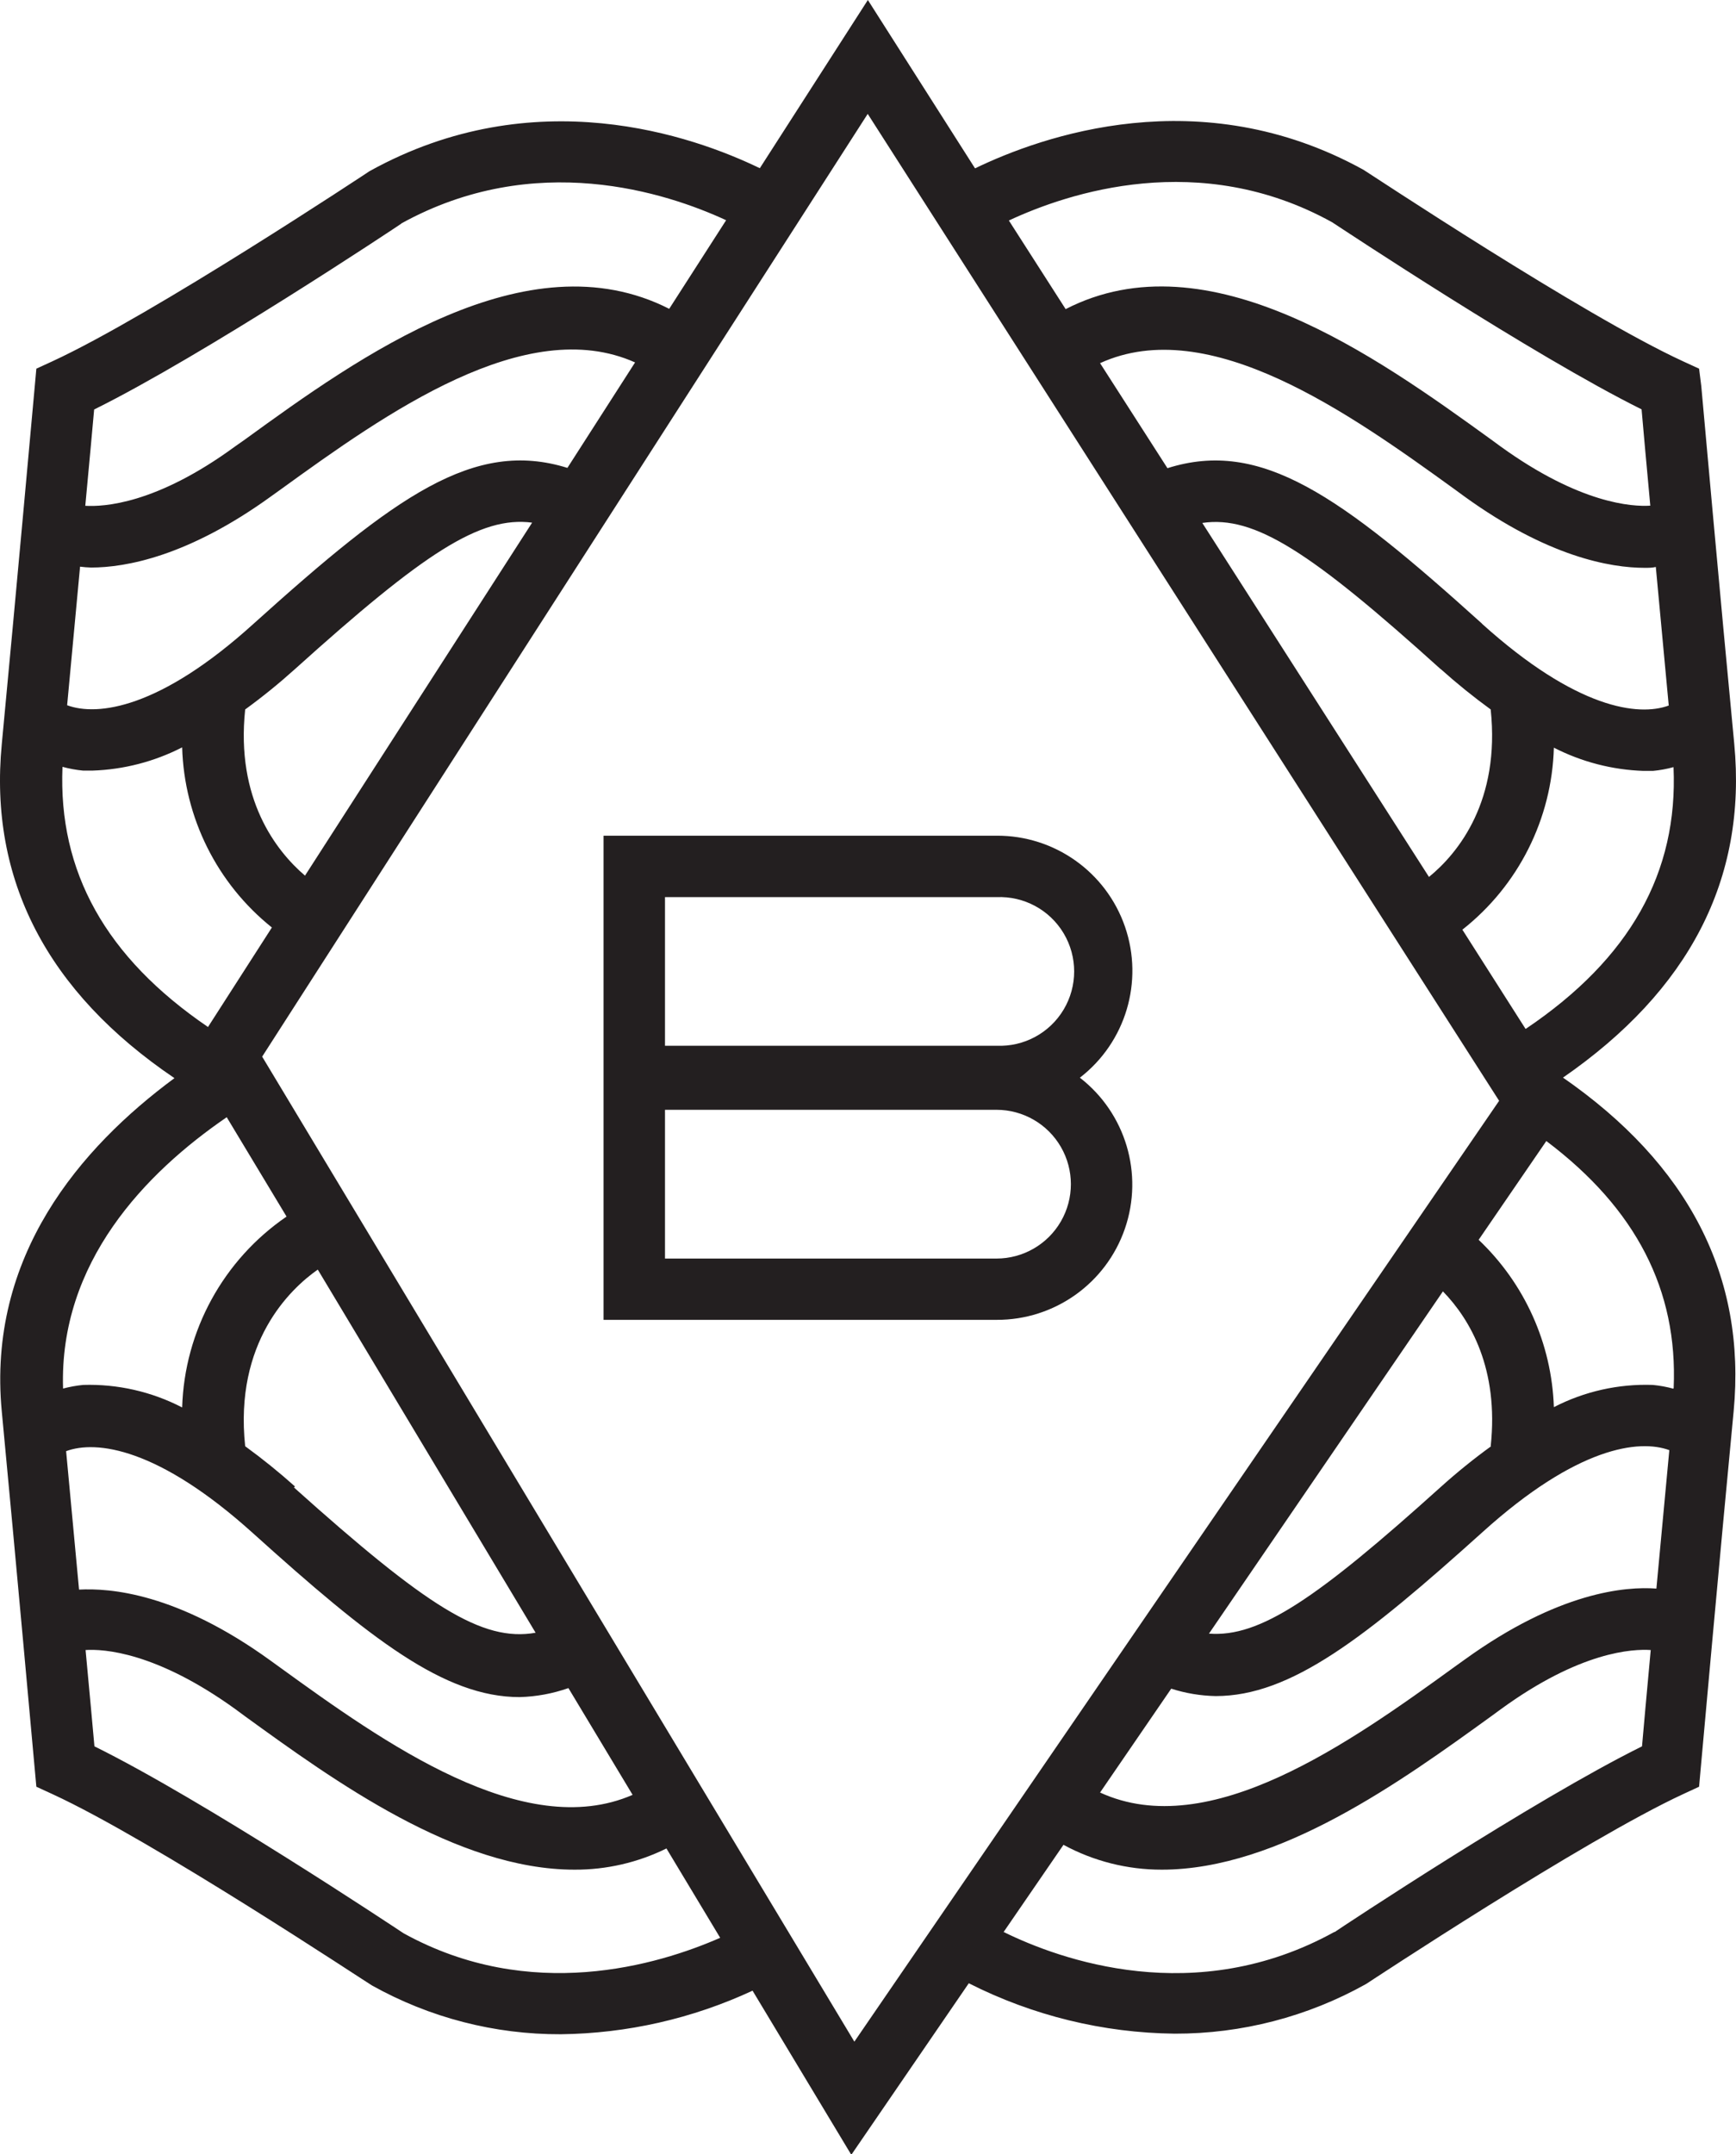 <?xml version="1.0" encoding="UTF-8" standalone="no"?><!-- Generator: Gravit.io --><svg xmlns="http://www.w3.org/2000/svg" xmlns:xlink="http://www.w3.org/1999/xlink" style="isolation:isolate" viewBox="0 0 119.545 148.3" width="119.545pt" height="148.3pt"><g><g><path d=" M 115.233 95.6 C 114.768 95.472 114.293 95.385 113.813 95.34 C 111.449 95.258 109.105 95.785 107.003 96.87 C 106.855 92.499 104.995 88.361 101.823 85.35 L 106.483 78.55 C 112.673 83.21 115.543 88.82 115.253 95.55 M 91.883 133 C 82.303 138.29 72.973 134.9 69.113 133 L 73.233 127 C 75.311 128.127 77.639 128.714 80.003 128.71 C 88.093 128.71 96.543 122.59 102.673 118.16 L 103.343 117.67 C 108.833 113.67 112.443 113.51 113.673 113.59 C 113.403 116.47 113.193 118.87 113.073 120.22 C 105.593 123.92 92.363 132.69 91.913 133 M 102.683 99.56 C 101.492 100.422 100.347 101.347 99.253 102.33 C 90.643 110.09 86.743 112.73 83.253 112.46 L 99.363 88.9 C 101.253 90.84 103.223 94.25 102.653 99.56 M 80.653 116.25 C 81.643 116.567 82.674 116.739 83.713 116.76 C 88.893 116.76 93.993 112.76 102.093 105.47 C 108.613 99.58 112.883 99.07 114.953 99.83 C 114.663 102.92 114.353 106.25 114.063 109.36 C 111.953 109.2 107.333 109.58 100.873 114.24 L 100.203 114.72 C 92.973 119.96 83.283 126.86 75.753 123.4 L 80.653 116.25 Z  M 18.053 72.74 L 59.753 7.84 L 103.233 75.78 L 58.833 140.55 L 18.053 72.74 Z  M 27.793 133.09 C 27.203 132.7 14.003 123.92 6.503 120.22 C 6.383 118.87 6.163 116.47 5.893 113.59 C 7.133 113.51 10.753 113.72 16.223 117.67 L 16.873 118.15 C 23.003 122.59 31.453 128.71 39.563 128.71 C 41.758 128.72 43.925 128.221 45.893 127.25 L 49.593 133.4 C 45.303 135.28 36.523 137.91 27.793 133.09 Z  M 20.313 102.33 C 19.217 101.35 18.072 100.425 16.883 99.56 C 16.123 92.4 19.983 88.73 21.883 87.4 L 36.883 112.4 C 33.203 113.05 29.373 110.58 20.243 102.4 M 17.413 105.54 C 25.513 112.84 30.603 116.83 35.783 116.83 C 36.928 116.8 38.062 116.59 39.143 116.21 L 43.563 123.56 C 36.063 126.82 26.463 119.99 19.283 114.79 L 18.633 114.32 C 12.183 109.65 7.563 109.32 5.443 109.43 C 5.153 106.31 4.843 102.98 4.553 99.9 C 6.623 99.13 10.893 99.66 17.413 105.54 Z  M 15.613 76.91 L 19.733 83.75 C 15.377 86.732 12.705 91.614 12.543 96.89 C 10.439 95.801 8.091 95.267 5.723 95.34 C 5.257 95.386 4.796 95.47 4.343 95.59 C 4.063 86.91 10.003 80.75 15.613 76.91 Z  M 4.303 52.79 C 4.768 52.917 5.243 53.004 5.723 53.05 C 5.933 53.05 6.153 53.05 6.363 53.05 C 8.516 52.978 10.626 52.432 12.543 51.45 C 12.684 56.29 14.943 60.824 18.723 63.85 L 14.323 70.7 C 7.273 65.9 4.003 60 4.303 52.79 Z  M 39.073 32.21 C 32.643 30.21 27.243 34.13 17.483 42.92 C 11.003 48.8 6.703 49.32 4.623 48.55 C 4.913 45.47 5.223 42.13 5.513 39.01 C 5.765 39.043 6.019 39.063 6.273 39.07 C 8.643 39.07 12.953 38.31 18.693 34.15 L 19.363 33.67 C 26.563 28.46 36.213 21.59 43.733 24.95 L 39.073 32.21 Z  M 21.003 60.28 C 19.003 58.57 16.233 55 16.883 48.84 C 18.074 47.974 19.219 47.046 20.313 46.06 C 29.193 38.06 33.063 35.51 36.643 35.98 L 21.003 60.28 Z  M 27.623 15.39 C 36.843 10.29 45.893 13.26 50.003 15.16 L 46.083 21.26 C 36.253 16.26 24.673 24.59 16.863 30.26 L 16.193 30.73 C 10.733 34.73 7.113 34.89 5.873 34.82 C 6.143 31.94 6.363 29.54 6.483 28.19 C 14.003 24.47 27.193 15.7 27.643 15.39 M 91.733 15.3 C 92.333 15.69 105.563 24.47 113.043 28.18 C 113.163 29.53 113.373 31.93 113.643 34.81 C 112.413 34.89 108.803 34.69 103.313 30.72 L 102.643 30.23 C 94.813 24.57 83.203 16.23 73.383 21.28 L 69.473 15.18 C 73.563 13.27 82.613 10.25 91.733 15.3 Z  M 99.213 46.06 C 100.312 47.044 101.46 47.972 102.653 48.84 C 103.313 55.1 100.463 58.69 98.403 60.37 L 82.793 36 C 86.403 35.47 90.273 38 99.213 46.07 M 102.053 42.93 C 92.263 34.1 86.843 30.19 80.393 32.23 L 75.753 25 C 83.263 21.57 92.943 28.46 100.163 33.68 L 100.833 34.17 C 106.583 38.33 110.893 39.09 113.253 39.09 C 113.573 39.09 113.773 39.09 114.023 39.03 C 114.313 42.15 114.623 45.49 114.913 48.57 C 112.843 49.33 108.573 48.82 102.053 42.94 M 105.053 70.83 L 100.703 64 C 104.559 60.965 106.867 56.375 107.003 51.47 C 108.917 52.451 111.024 52.997 113.173 53.07 C 113.393 53.07 113.603 53.07 113.823 53.07 C 114.303 53.025 114.778 52.938 115.243 52.81 C 115.563 60.07 112.243 65.99 105.093 70.81 M 107.623 74.19 C 116.303 68.19 120.313 60.54 119.423 51.19 C 118.483 41.42 117.153 26.58 117.153 26.57 L 117.003 25.38 L 115.893 24.87 C 109.003 21.7 94.203 11.87 93.893 11.69 C 82.633 5.47 71.713 9.38 67.143 11.59 L 59.763 0 L 52.323 11.58 C 47.733 9.36 36.813 5.49 25.453 11.78 C 25.303 11.88 10.503 21.69 3.613 24.87 L 2.503 25.38 L 2.393 26.6 C 2.393 26.6 1.053 41.45 0.123 51.22 C -0.777 60.57 3.263 68.3 12.013 74.22 C 5.543 79 -0.897 86.47 0.123 97.17 C 1.053 106.94 2.393 121.79 2.393 121.79 L 2.503 123 L 3.613 123.51 C 10.503 126.68 25.303 136.51 25.613 136.68 C 29.585 138.9 34.063 140.057 38.613 140.04 C 43.179 139.987 47.682 138.964 51.823 137.04 L 58.623 148.34 L 66.713 136.53 C 71.111 138.758 75.963 139.946 80.893 140 C 85.507 140.011 90.046 138.833 94.073 136.58 C 94.233 136.48 109.073 126.67 115.923 123.5 L 117.003 123 L 117.113 121.77 C 117.113 121.77 118.443 106.93 119.383 97.15 C 120.263 87.85 116.263 80.15 107.583 74.15" fill="rgb(35,31,32)"/><path d=" M 68.623 86.64 L 45.793 86.64 L 45.793 76.4 L 68.623 76.4 C 70.452 76.4 72.142 77.376 73.057 78.96 C 73.972 80.544 73.972 82.496 73.057 84.08 C 72.142 85.664 70.452 86.64 68.623 86.64 Z  M 45.793 61.76 L 68.623 61.76 C 70.504 61.677 72.28 62.633 73.245 64.25 C 74.211 65.867 74.211 67.883 73.245 69.5 C 72.28 71.117 70.504 72.073 68.623 71.99 L 45.793 71.99 L 45.793 61.76 Z  M 74.363 74.19 C 77.52 71.752 78.77 67.572 77.471 63.8 C 76.171 60.029 72.612 57.506 68.623 57.53 L 41.563 57.53 L 41.563 90.86 L 68.623 90.86 C 72.611 90.877 76.166 88.352 77.464 84.581 C 78.763 80.811 77.516 76.632 74.363 74.19 Z " fill="rgb(35,31,32)"/></g></g></svg>